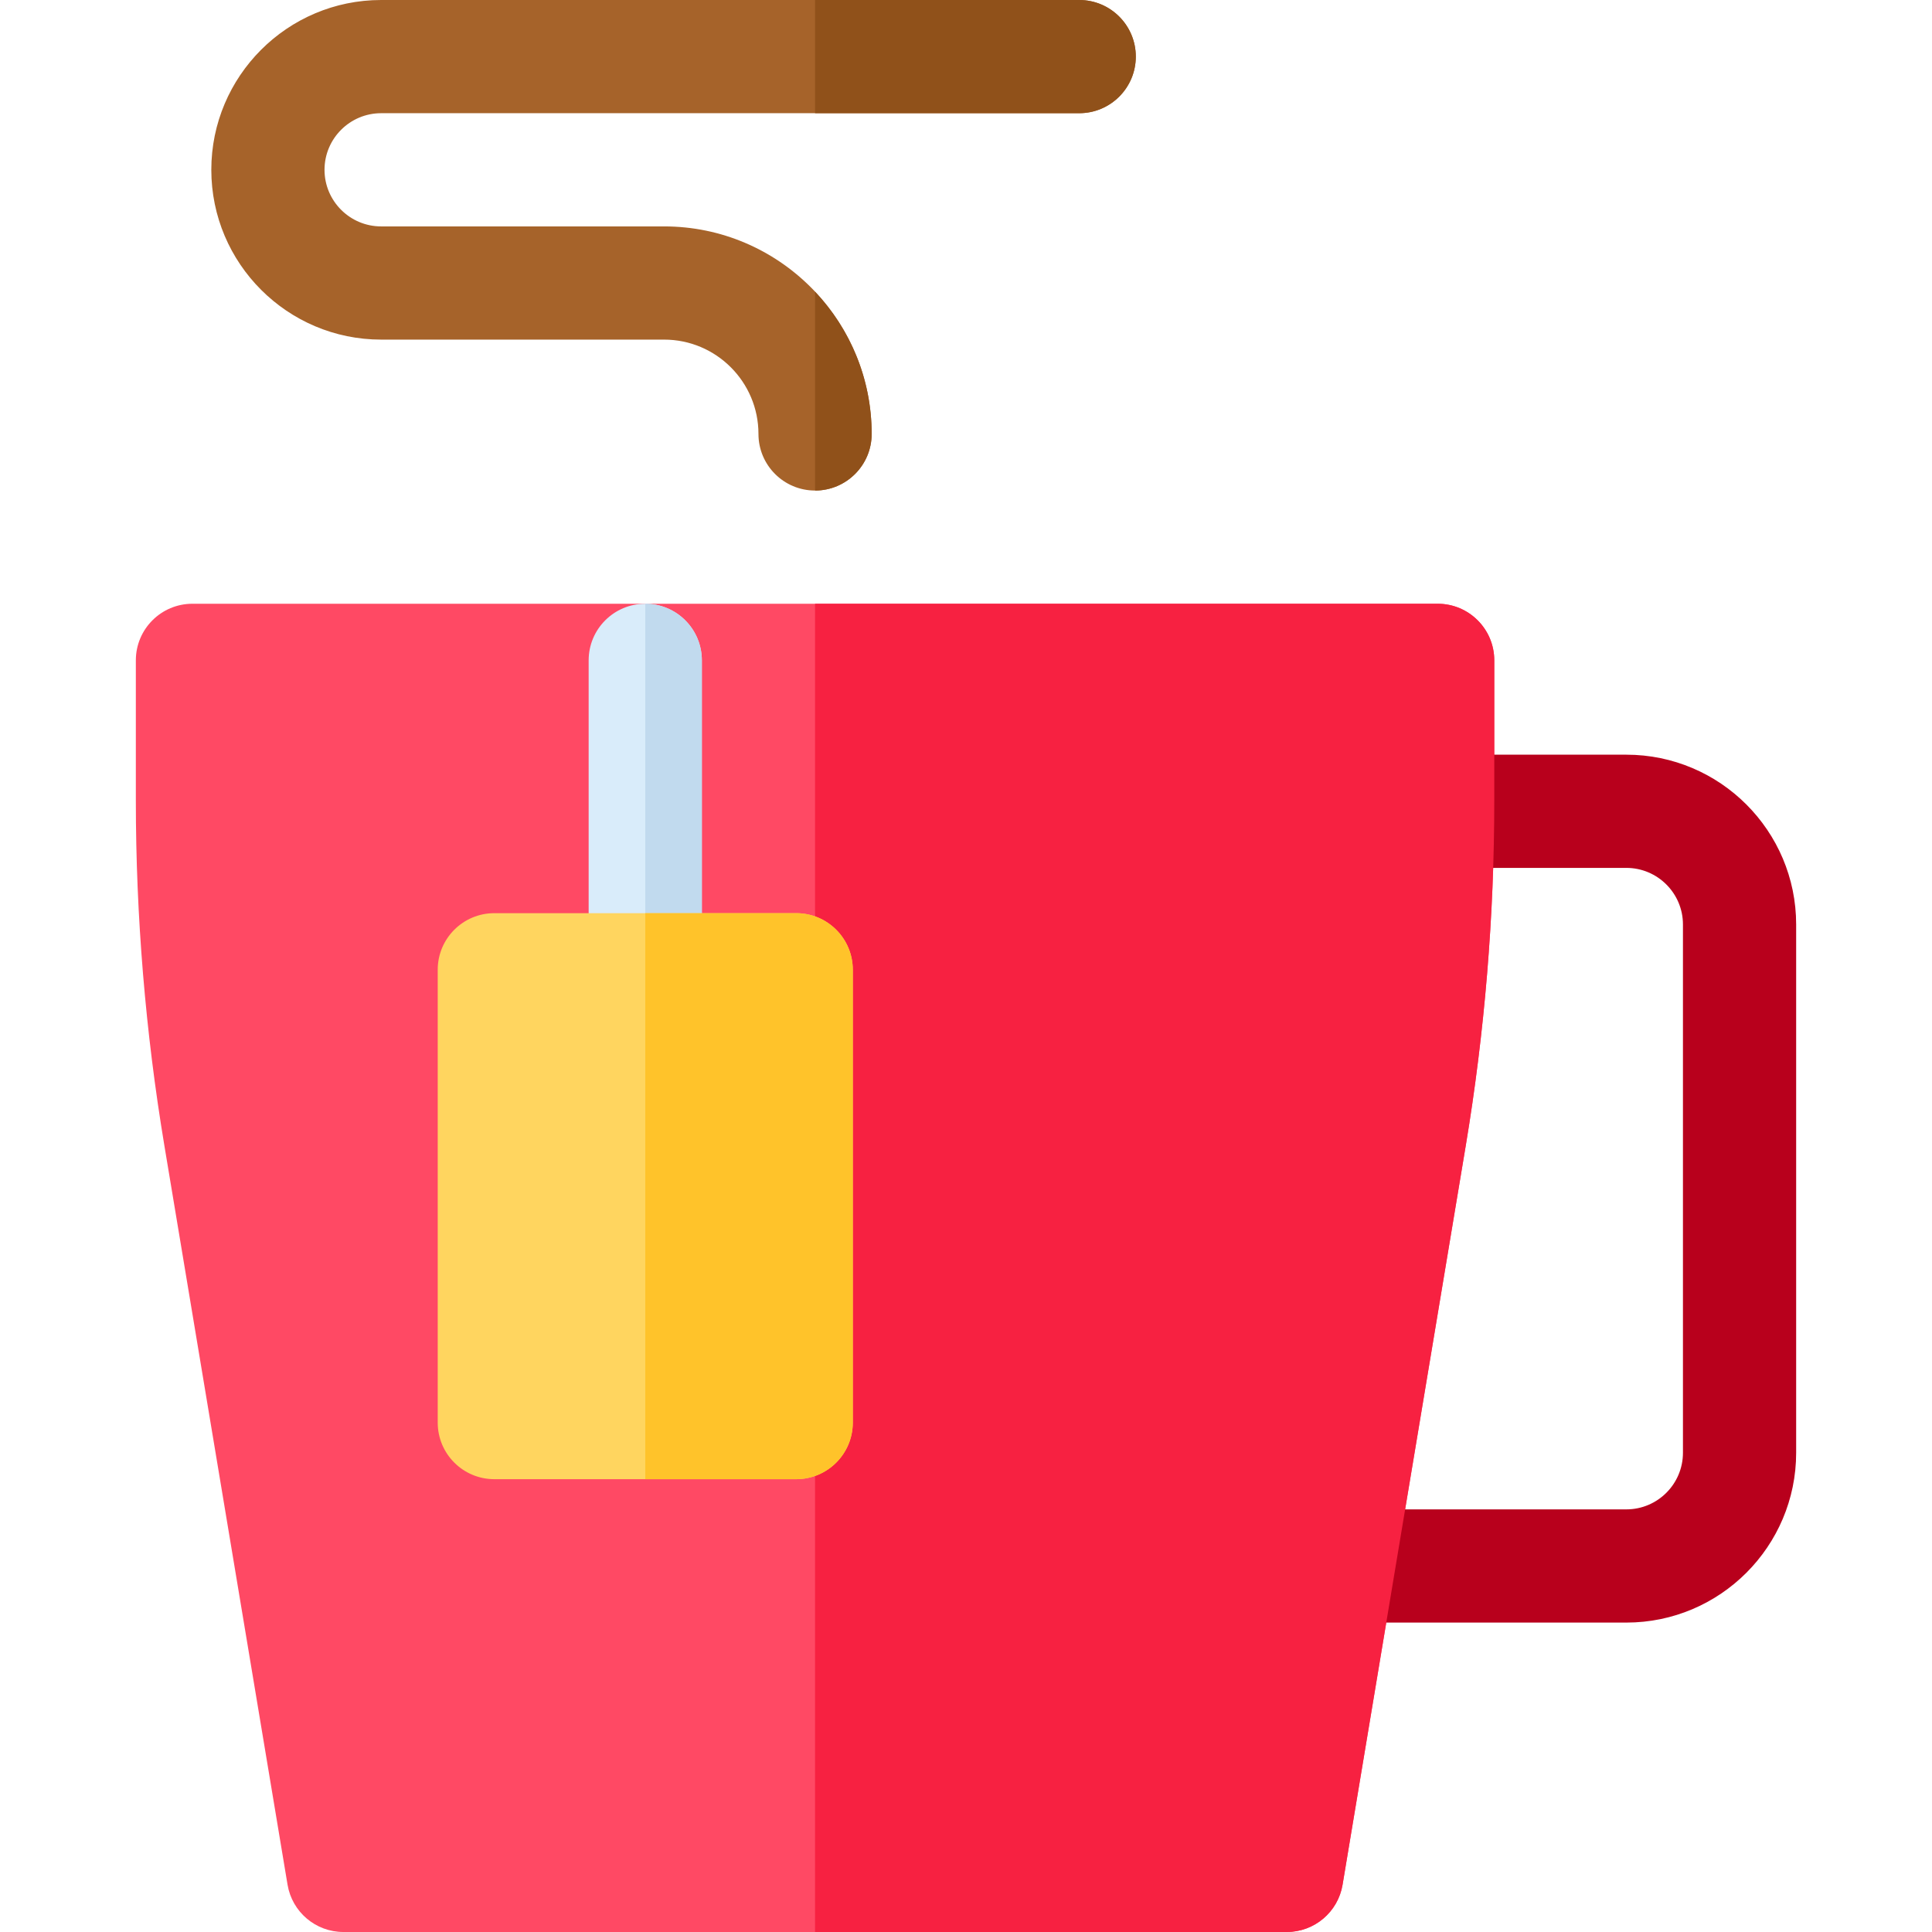 <svg height="512pt" viewBox="-36 0 512 512" width="512pt" xmlns="http://www.w3.org/2000/svg"><path d="m305 512h-250c-7.332 0-13.59-5.301-14.797-12.535l-32.637-195.832c-5.02-30.117-7.566-60.871-7.566-91.406v-37.227c0-8.285 6.715-15 15-15h330c8.285 0 15 6.715 15 15v37.227c0 30.531-2.547 61.285-7.562 91.406l-32.641 195.832c-1.207 7.234-7.465 12.535-14.797 12.535zm0 0" fill="#ff4964"/><path d="m395 430h-76.332c-8.285 0-15-6.715-15-15s6.715-15 15-15h76.332c8.27 0 15-6.73 15-15v-140c0-8.27-6.73-15-15-15h-50.016c-8.285 0-15-6.715-15-15s6.715-15 15-15h50.016c24.812 0 45 20.188 45 45v140c0 24.812-20.188 45-45 45zm0 0" fill="#b8001c"/><path d="m180 130c-8.285 0-15-6.715-15-15 0-13.785-11.215-25-25-25h-75c-24.812 0-45-20.188-45-45s20.188-45 45-45h185c8.285 0 15 6.715 15 15s-6.715 15-15 15h-185c-8.27 0-15 6.73-15 15s6.73 15 15 15h75c30.328 0 55 24.672 55 55 0 8.285-6.715 15-15 15zm0 0" fill="#a6632a"/><path d="m345 160h-165v352h125c7.332 0 13.59-5.301 14.797-12.535l32.641-195.832c5.02-30.121 7.562-60.875 7.562-91.406v-37.227c0-8.285-6.715-15-15-15zm0 0" fill="#f72141"/><path d="m135 272c-8.285 0-15-6.715-15-15v-82c0-8.285 6.715-15 15-15s15 6.715 15 15v82c0 8.285-6.715 15-15 15zm0 0" fill="#d9ecfa"/><path d="m135 160v112c8.285 0 15-6.715 15-15v-82c0-8.285-6.715-15-15-15zm0 0" fill="#c1daee"/><path d="m175 392h-80c-8.285 0-15-6.715-15-15v-120c0-8.285 6.715-15 15-15h80c8.285 0 15 6.715 15 15v120c0 8.285-6.715 15-15 15zm0 0" fill="#ffd55f"/><path d="m175 242h-40v150h40c8.285 0 15-6.715 15-15v-120c0-8.285-6.715-15-15-15zm0 0" fill="#ffc32a"/><g fill="#90511a"><path d="m195 115c0-14.578-5.711-27.84-15-37.691v52.691c8.285 0 15-6.715 15-15zm0 0"/><path d="m250 0h-70v30h70c8.285 0 15-6.715 15-15s-6.715-15-15-15zm0 0"/></g></svg>